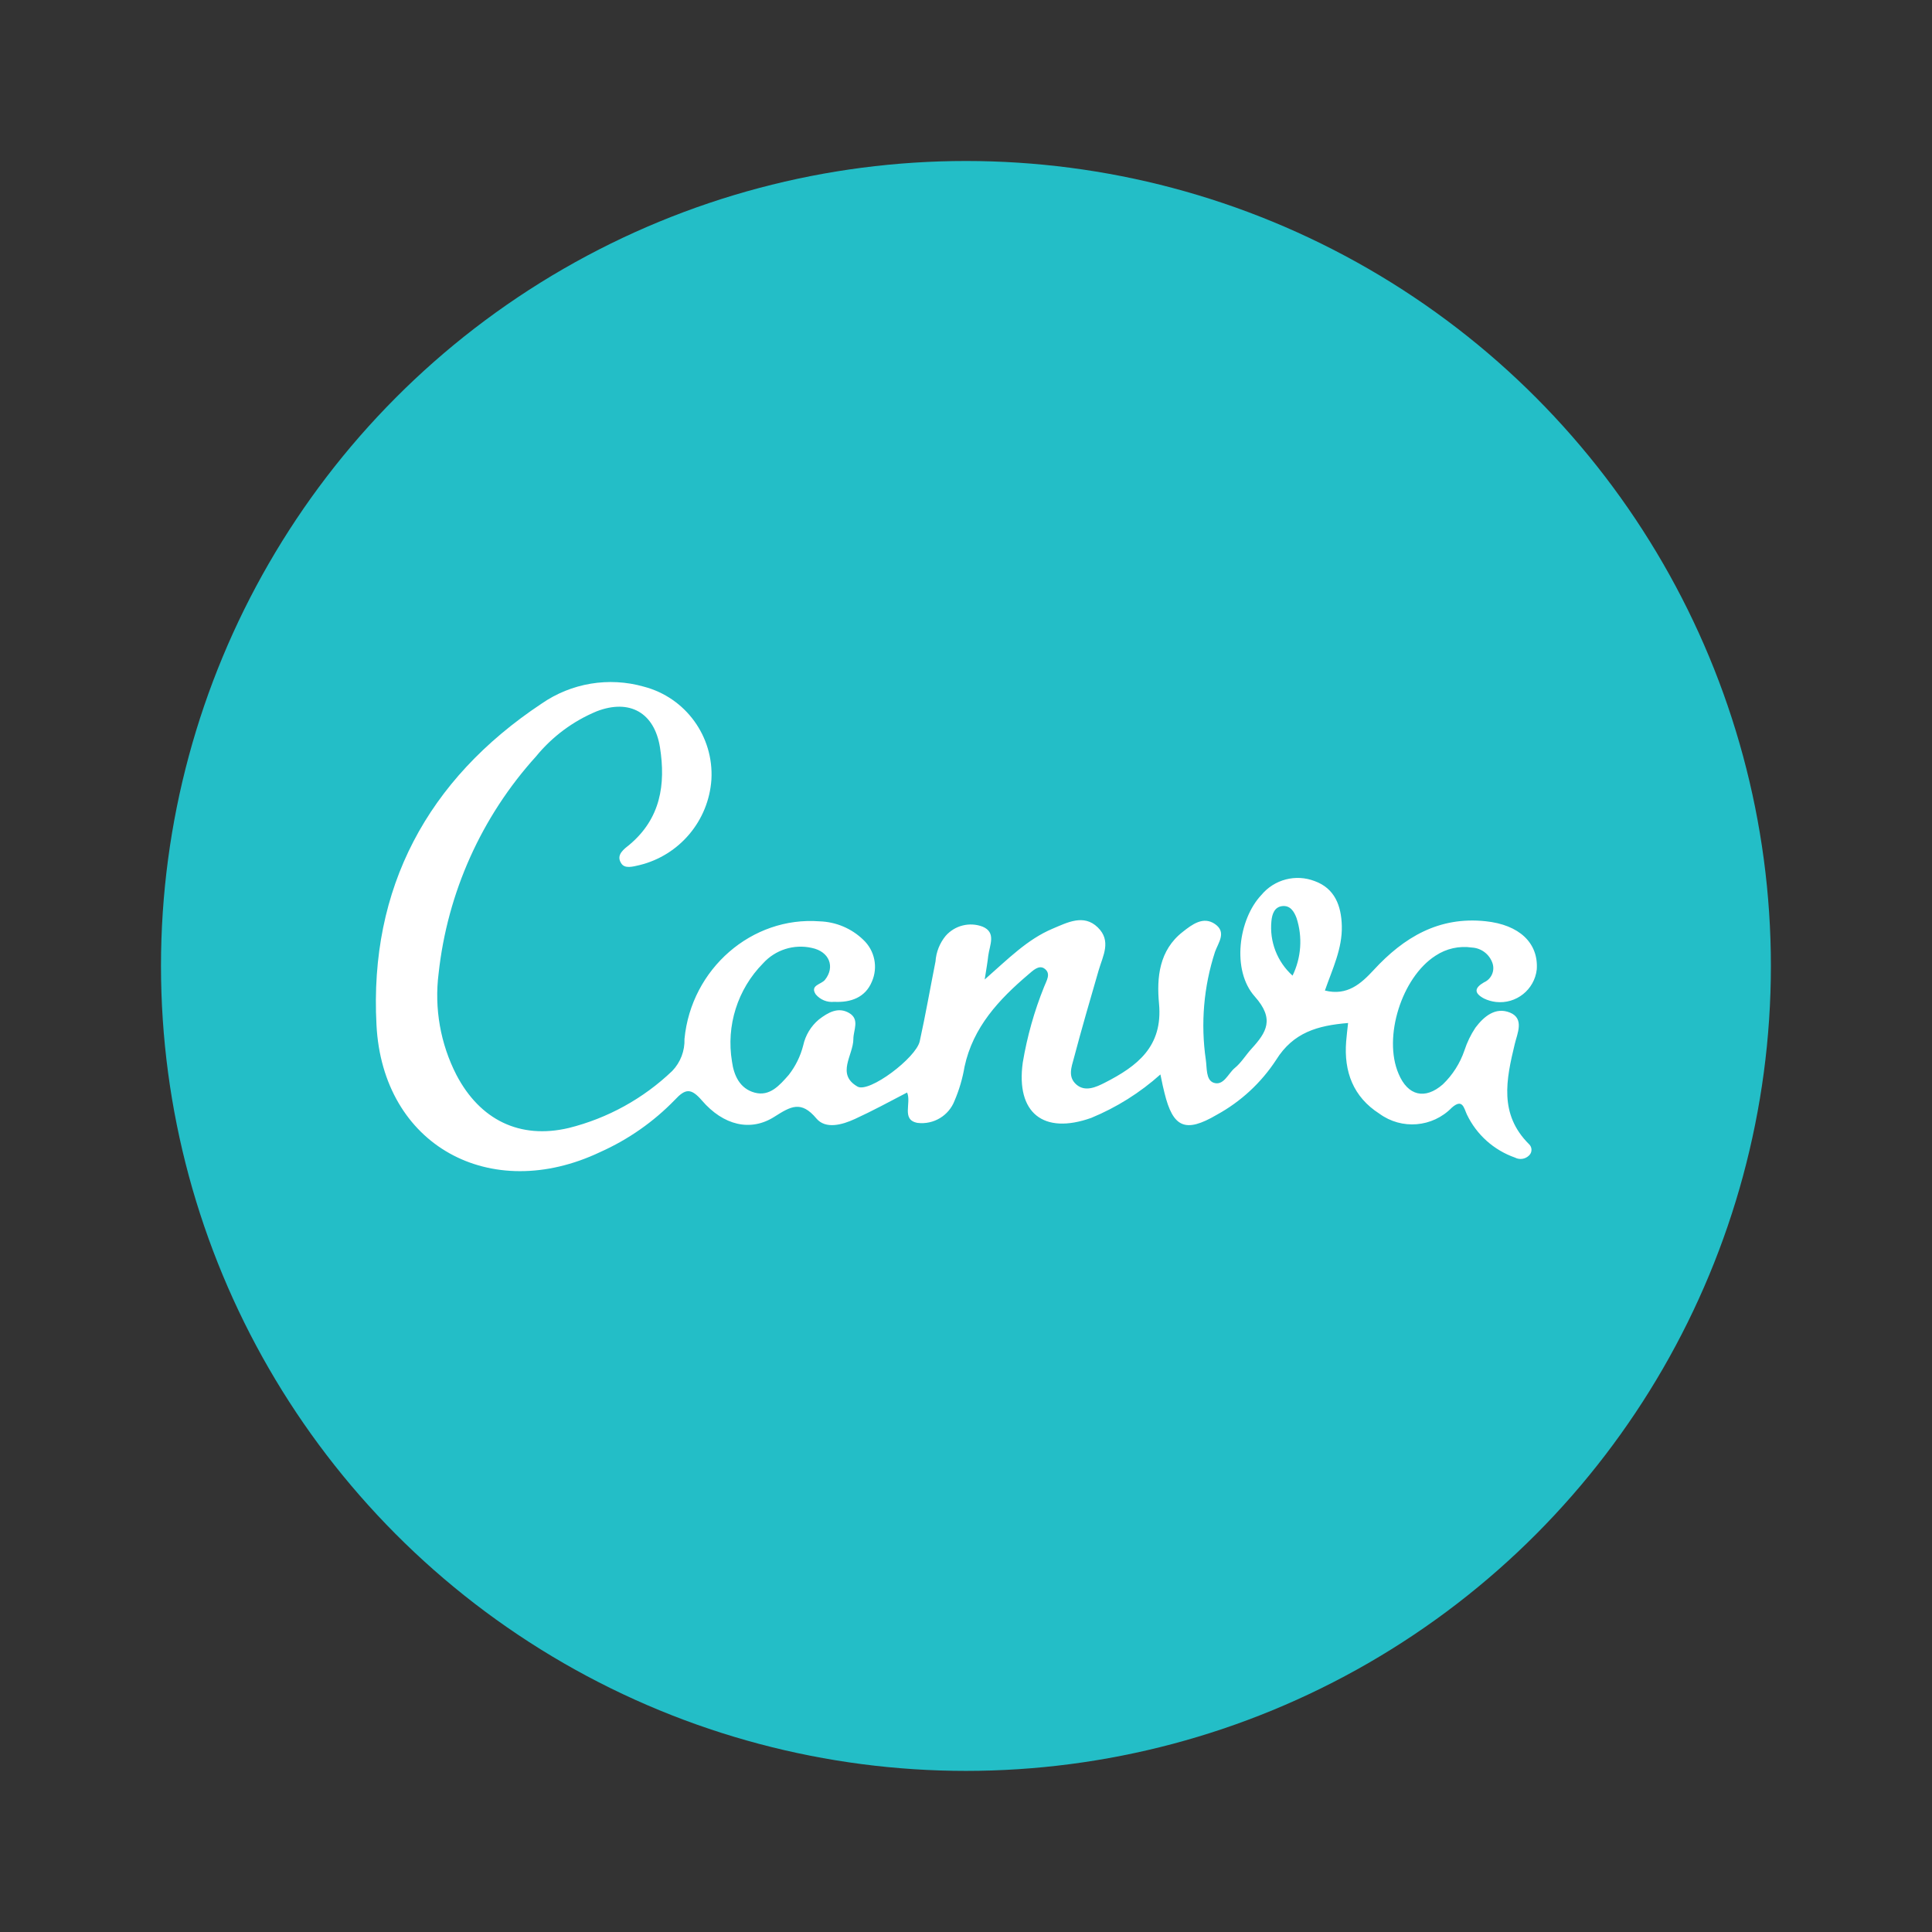 <svg xmlns="http://www.w3.org/2000/svg" xmlns:xlink="http://www.w3.org/1999/xlink" viewBox="0,0,256,256" width="48px" height="48px" fill-rule="nonzero"><rect x="0" y="0" width="256" height="256" fill="#333333" stroke="none"/><g fill-opacity="0" fill="#dddddd" fill-rule="nonzero" stroke="none" stroke-width="1" stroke-linecap="butt" stroke-linejoin="miter" stroke-miterlimit="10" stroke-dasharray="" stroke-dashoffset="0" font-family="none" font-weight="none" font-size="none" text-anchor="none" style="mix-blend-mode: normal"><path d="M0,256v-256h256v256z" id="bgRectangle"></path></g><g fill="none" fill-rule="nonzero" stroke="none" stroke-width="1" stroke-linecap="butt" stroke-linejoin="miter" stroke-miterlimit="10" stroke-dasharray="" stroke-dashoffset="0" font-family="none" font-weight="none" font-size="none" text-anchor="none" style="mix-blend-mode: normal"><g transform="scale(5.333,5.333)"><circle cx="24" cy="24" r="20" fill="#23bec7"></circle><path d="M24.466,24.337c0.585,-0.514 1.06,-0.998 1.686,-1.262c0.367,-0.154 0.773,-0.372 1.122,-0.034c0.349,0.338 0.128,0.707 0.023,1.069c-0.211,0.727 -0.424,1.457 -0.617,2.188c-0.057,0.213 -0.154,0.459 0.064,0.649c0.218,0.19 0.491,0.064 0.707,-0.046c0.798,-0.408 1.447,-0.892 1.346,-1.966c-0.06,-0.642 0,-1.326 0.594,-1.785c0.229,-0.181 0.507,-0.392 0.798,-0.19c0.291,0.202 0.083,0.459 0,0.688c-0.282,0.865 -0.36,1.783 -0.229,2.684c0.03,0.202 0,0.493 0.186,0.567c0.255,0.096 0.369,-0.229 0.532,-0.362c0.163,-0.133 0.273,-0.321 0.415,-0.477c0.376,-0.411 0.583,-0.739 0.083,-1.301c-0.58,-0.649 -0.406,-1.92 0.165,-2.523c0.322,-0.387 0.854,-0.525 1.324,-0.344c0.498,0.181 0.661,0.61 0.674,1.113c0.014,0.564 -0.229,1.06 -0.42,1.606c0.555,0.14 0.899,-0.172 1.211,-0.509c0.752,-0.817 1.624,-1.335 2.78,-1.213c0.837,0.087 1.317,0.539 1.273,1.197c-0.057,0.504 -0.511,0.866 -1.015,0.809c-0.103,-0.012 -0.204,-0.041 -0.297,-0.086c-0.261,-0.14 -0.229,-0.268 0,-0.401c0.182,-0.079 0.275,-0.284 0.213,-0.473c-0.074,-0.223 -0.277,-0.379 -0.512,-0.392c-0.316,-0.047 -0.638,0.025 -0.904,0.202c-0.84,0.537 -1.31,2.028 -0.918,2.936c0.229,0.546 0.656,0.649 1.099,0.261c0.244,-0.234 0.428,-0.524 0.537,-0.844c0.065,-0.2 0.157,-0.39 0.273,-0.564c0.209,-0.278 0.498,-0.523 0.86,-0.374c0.362,0.149 0.177,0.525 0.117,0.78c-0.213,0.883 -0.395,1.743 0.353,2.487c0.079,0.072 0.084,0.194 0.012,0.272c-0.004,0.004 -0.008,0.008 -0.012,0.012c-0.093,0.091 -0.234,0.111 -0.349,0.05c-0.524,-0.184 -0.953,-0.568 -1.193,-1.069c-0.076,-0.165 -0.108,-0.406 -0.376,-0.17c-0.479,0.491 -1.245,0.554 -1.798,0.149c-0.651,-0.417 -0.885,-1.044 -0.826,-1.794c0.011,-0.147 0.03,-0.289 0.048,-0.459c-0.75,0.062 -1.36,0.229 -1.789,0.918c-0.372,0.569 -0.879,1.037 -1.475,1.363c-0.782,0.459 -1.087,0.317 -1.298,-0.544c-0.03,-0.119 -0.055,-0.229 -0.101,-0.459c-0.508,0.455 -1.09,0.82 -1.72,1.08c-1.186,0.422 -1.874,-0.122 -1.7,-1.376c0.108,-0.644 0.285,-1.275 0.53,-1.881c0.055,-0.149 0.188,-0.333 0,-0.459c-0.138,-0.087 -0.282,0.06 -0.39,0.151c-0.732,0.622 -1.376,1.31 -1.587,2.294c-0.049,0.29 -0.132,0.574 -0.248,0.844c-0.143,0.372 -0.522,0.599 -0.918,0.551c-0.413,-0.073 -0.147,-0.495 -0.261,-0.755c-0.44,0.229 -0.862,0.459 -1.298,0.658c-0.314,0.145 -0.725,0.259 -0.954,-0.011c-0.383,-0.459 -0.642,-0.3 -1.046,-0.044c-0.59,0.376 -1.266,0.216 -1.801,-0.406c-0.271,-0.314 -0.411,-0.294 -0.672,-0.014c-0.529,0.546 -1.159,0.986 -1.853,1.296c-2.727,1.296 -5.409,-0.158 -5.56,-3.163c-0.179,-3.393 1.264,-6.092 4.099,-7.976c0.742,-0.515 1.675,-0.671 2.544,-0.424c1.038,0.271 1.74,1.237 1.679,2.308c-0.069,1.022 -0.792,1.883 -1.787,2.126c-0.163,0.037 -0.374,0.101 -0.459,-0.053c-0.128,-0.206 0.076,-0.346 0.216,-0.459c0.766,-0.647 0.897,-1.489 0.752,-2.413c-0.138,-0.862 -0.752,-1.211 -1.571,-0.897c-0.588,0.244 -1.106,0.629 -1.509,1.122c-1.355,1.497 -2.202,3.384 -2.42,5.391c-0.11,0.866 0.044,1.746 0.443,2.523c0.583,1.113 1.571,1.606 2.792,1.317c0.966,-0.241 1.852,-0.73 2.571,-1.418c0.204,-0.213 0.313,-0.499 0.303,-0.794c0.167,-1.743 1.675,-3.051 3.358,-2.922c0.406,0.013 0.793,0.176 1.085,0.459c0.284,0.266 0.37,0.683 0.213,1.039c-0.163,0.395 -0.525,0.523 -0.936,0.502c-0.174,0.019 -0.347,-0.051 -0.459,-0.186c-0.151,-0.229 0.138,-0.245 0.229,-0.36c0.257,-0.321 0.112,-0.704 -0.328,-0.794c-0.444,-0.1 -0.907,0.048 -1.211,0.385c-0.633,0.642 -0.919,1.549 -0.771,2.438c0.046,0.339 0.19,0.672 0.564,0.773c0.374,0.101 0.617,-0.179 0.846,-0.44c0.17,-0.217 0.292,-0.467 0.36,-0.734c0.055,-0.251 0.191,-0.477 0.388,-0.642c0.229,-0.177 0.482,-0.321 0.752,-0.163c0.271,0.158 0.106,0.424 0.106,0.645c0,0.404 -0.436,0.874 0.103,1.184c0.289,0.165 1.454,-0.713 1.546,-1.126c0.145,-0.658 0.261,-1.324 0.392,-1.984c0.016,-0.233 0.104,-0.455 0.252,-0.635c0.228,-0.26 0.594,-0.352 0.918,-0.229c0.346,0.145 0.174,0.459 0.14,0.725c-0.017,0.157 -0.045,0.318 -0.088,0.588zM32.214,22.809c-0.06,-0.161 -0.156,-0.317 -0.353,-0.296c-0.197,0.021 -0.255,0.202 -0.271,0.372c-0.051,0.51 0.144,1.013 0.525,1.356c0.217,-0.447 0.253,-0.96 0.099,-1.432z" fill="#ffffff"></path></g></g></svg>